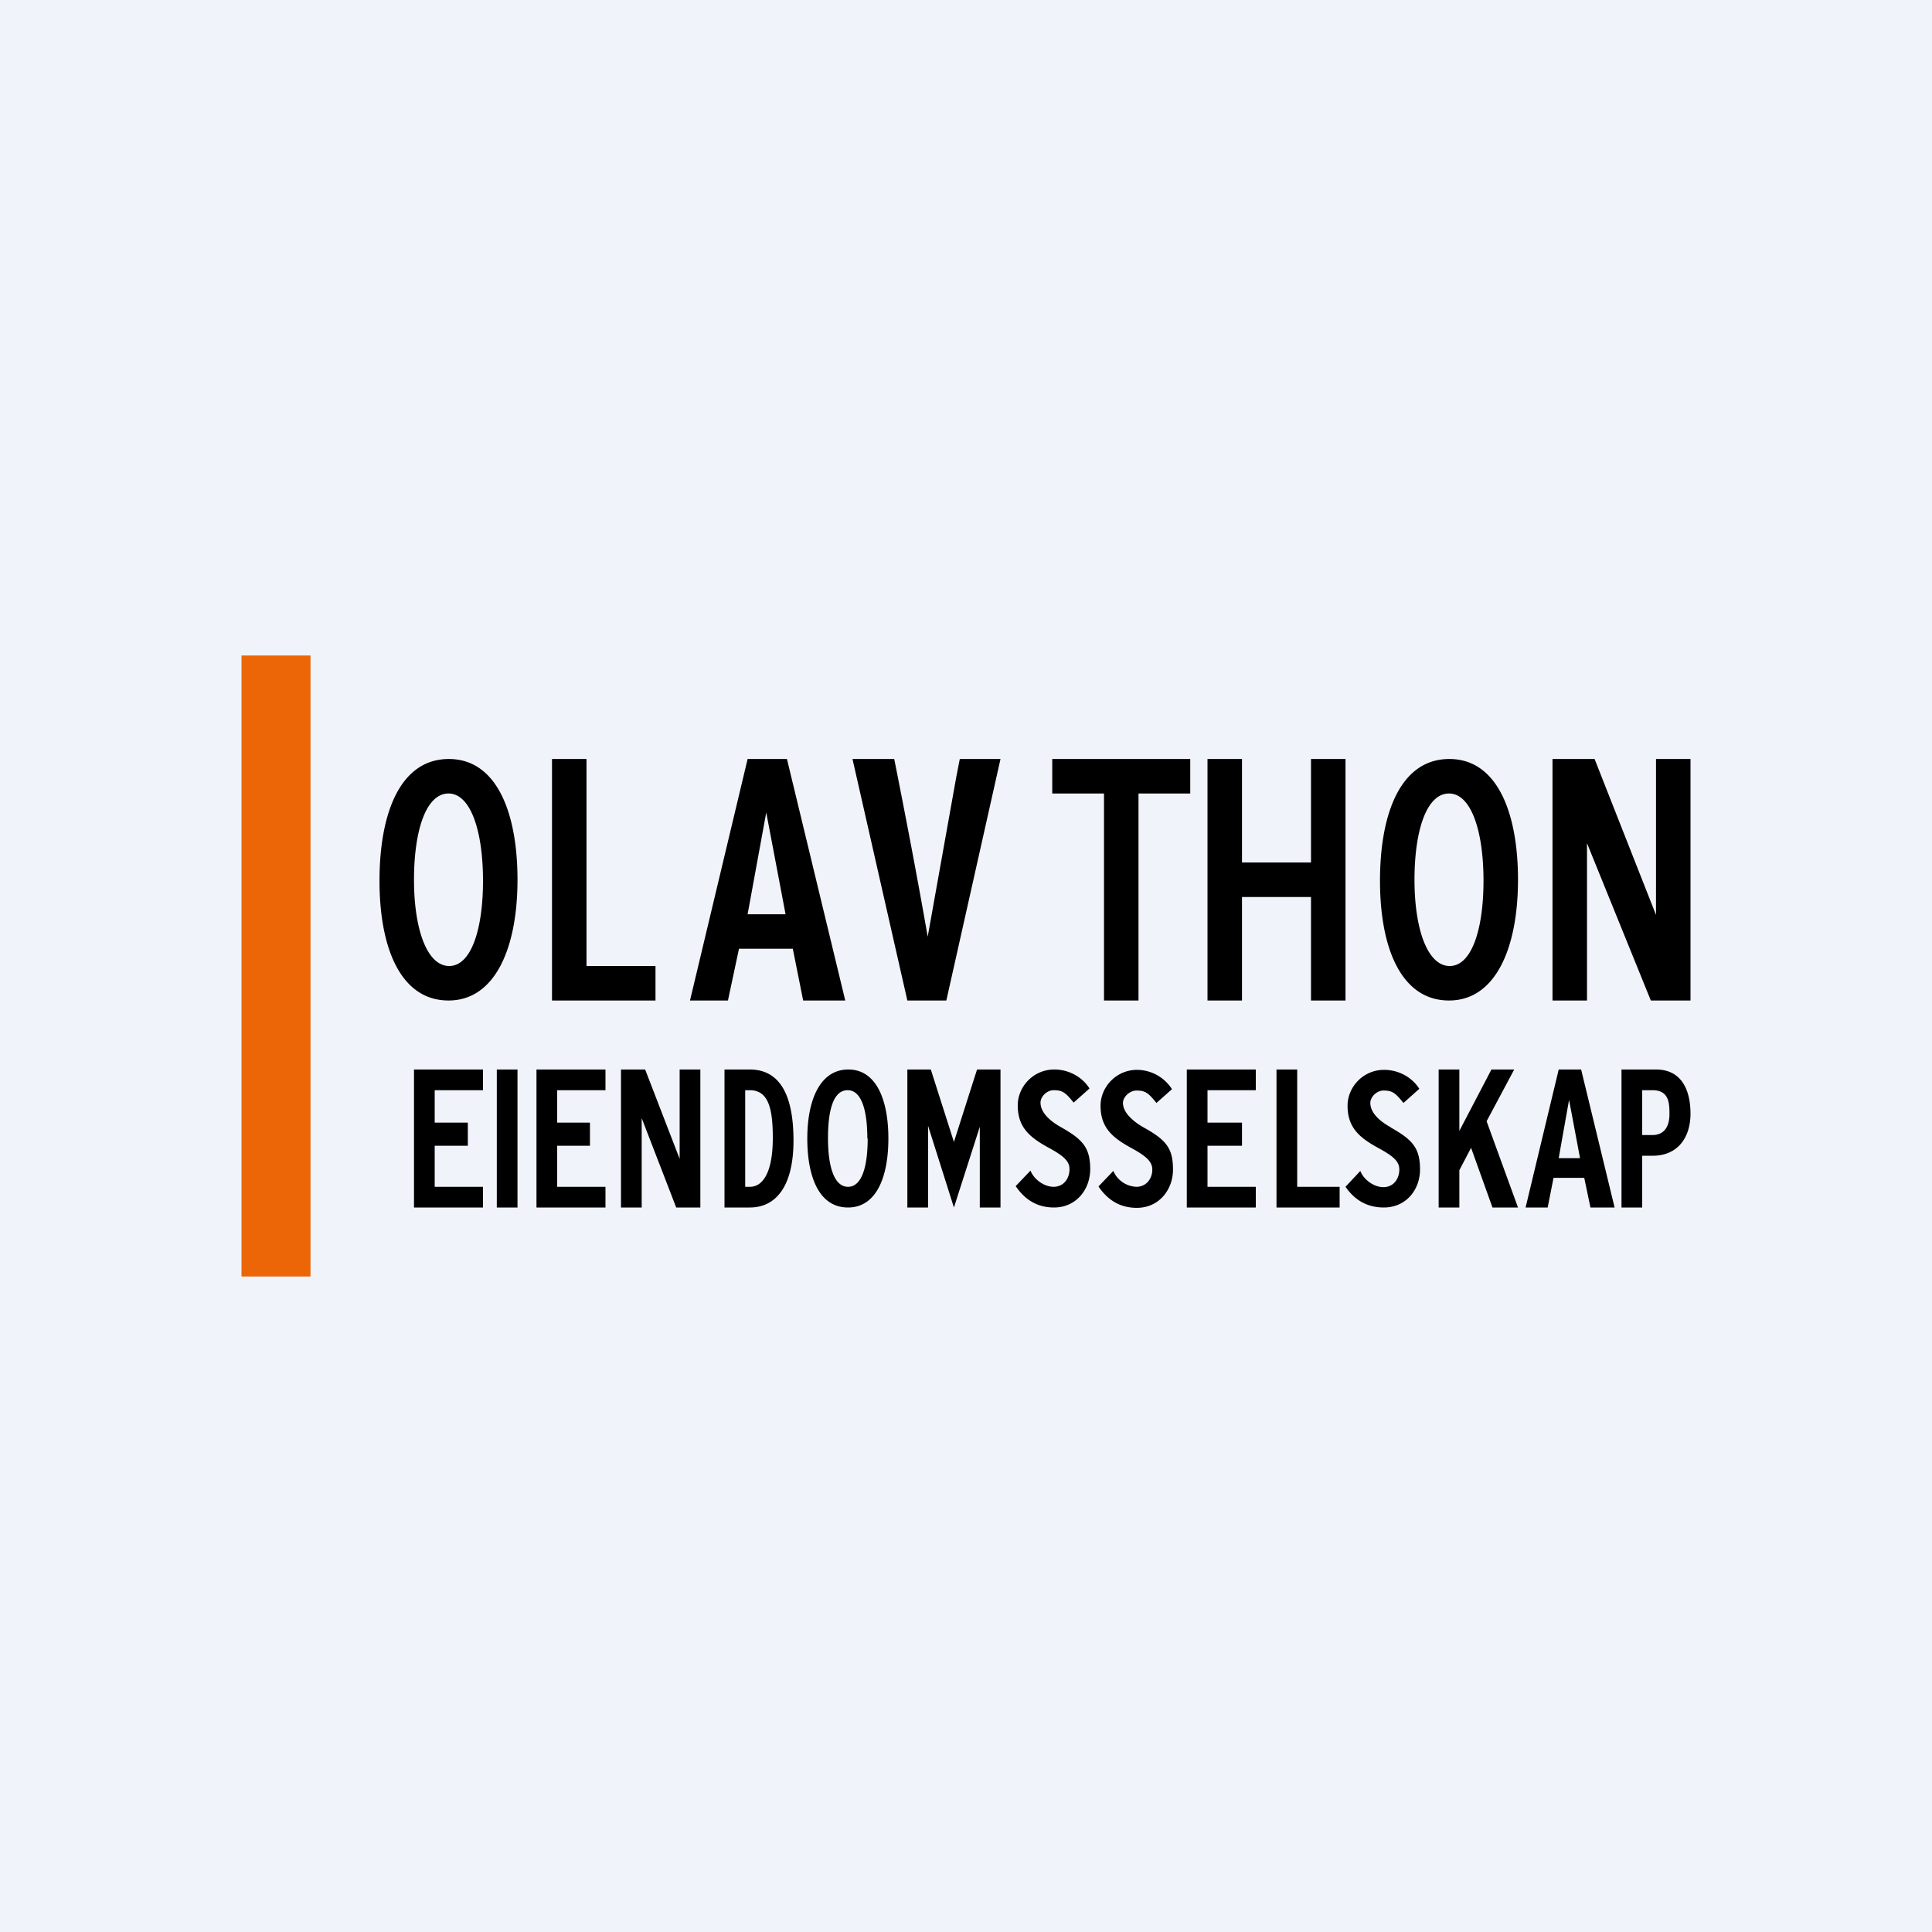 <!-- by TradeStack --><svg viewBox="0 0 56 56" xmlns="http://www.w3.org/2000/svg"><path fill="#F0F3FA" d="M0 0h56v56H0z"/><path d="M14 35v-.6h-1.4v-1.19h.96v-.67h-.96v-.94H14V31h-2v4h2Zm3.55 0v-.6h-1.4v-1.19h.95v-.67h-.95v-.94h1.4V31h-2v4h2Zm18.85-.6v.6h-2v-4h2v.6H35v.94h1v.67h-1v1.19h1.4ZM15 31h-.6v4h.6v-4Zm5.3 0v4h-.7l-1-2.59V35H18v-4h.7l1 2.59V31h.6Zm1.43 0H21v4h.73c.8 0 1.27-.67 1.27-1.94 0-1.26-.36-2.06-1.27-2.06Zm0 3.4h-.13v-2.8h.13c.54 0 .67.52.67 1.38 0 1.08-.33 1.42-.66 1.42Zm4.02-1.4c0-1.12-.35-2-1.16-2-.82 0-1.19.88-1.19 2 0 1.13.35 2 1.18 2 .82 0 1.17-.88 1.17-2Zm-.6 0c0 .82-.17 1.4-.57 1.4-.4 0-.58-.58-.58-1.41s.16-1.39.57-1.39c.4 0 .57.58.57 1.4ZM29 35v-4h-.68l-.67 2.1-.67-2.1h-.68v4h.6v-2.37l.75 2.37.75-2.34V35h.6Zm1.75-2.33c.64.36.85.6.85 1.22 0 .58-.4 1.11-1.05 1.11-.51 0-.86-.25-1.11-.62l.43-.45c.09.24.38.47.67.47.29 0 .46-.24.46-.51 0-.23-.16-.38-.6-.62-.55-.3-.9-.59-.9-1.23 0-.54.45-1.04 1.06-1.04.4 0 .8.2 1.02.55l-.46.41c-.24-.3-.33-.36-.58-.36-.19 0-.38.18-.38.36 0 .23.18.48.59.71ZM34 33.9c0-.62-.2-.86-.85-1.22-.4-.23-.6-.48-.6-.71 0-.18.2-.36.39-.36.25 0 .34.06.58.36l.45-.4a1.21 1.21 0 0 0-1.01-.56c-.61 0-1.06.5-1.06 1.04 0 .64.35.93.9 1.23.44.24.6.4.6.62 0 .27-.18.5-.46.5a.76.76 0 0 1-.67-.46l-.43.45c.25.37.6.62 1.11.62.65 0 1.05-.53 1.05-1.11Zm6.31-1.22c.64.36.85.6.85 1.22 0 .58-.4 1.1-1.05 1.1-.51 0-.86-.24-1.11-.6l.43-.46c.09.24.38.47.67.47.29 0 .46-.24.46-.51 0-.23-.16-.38-.6-.62-.55-.3-.9-.59-.9-1.23 0-.54.45-1.04 1.06-1.04.4 0 .8.2 1.02.55l-.46.41c-.24-.3-.33-.36-.58-.36-.19 0-.38.18-.38.36 0 .23.18.48.6.71ZM38.83 35v-.6H37.6V31H37v4h1.83Zm4.26-2.5L44 35h-.74l-.62-1.73-.34.65V35h-.6v-4h.6v1.78l.93-1.78h.66l-.8 1.5ZM48 31h-1v4h.6v-1.5h.3c.75 0 1.1-.55 1.1-1.22 0-.67-.25-1.28-1-1.28Zm-.1 1.9h-.3v-1.3h.3c.49 0 .49.4.49.7 0 .25-.08.6-.5.6ZM46.8 35l-.97-4h-.65l-.96 4h.64l.17-.86h.89l.18.86h.7Zm-1-1.43h-.62l.3-1.69.32 1.7ZM15 25.5Zm0 0c0-1.94-.6-3.5-1.99-3.5-1.4 0-2.01 1.55-2.01 3.53 0 1.98.63 3.47 2 3.47 1.36 0 2-1.54 2-3.5Zm-1 .03c0 1.4-.34 2.47-.98 2.47-.64 0-1.02-1.06-1.02-2.5 0-1.43.35-2.5 1-2.5.64 0 1 1.08 1 2.53ZM19 28v1h-3v-7h1v6h2Zm5.5 1h-1.22l-.3-1.5h-1.56L21.1 29H20l1.67-7h1.14l1.69 7Zm-2.83-2.5h1.1l-.56-2.95-.54 2.95ZM27.8 22H29l-1.57 7H26.3l-1.59-7h1.21c.34 1.71.67 3.43.97 5.15l.83-4.64.1-.51ZM34.5 22v1H33v6h-1v-6h-1.5v-1h4Zm9.5 3.5c0-1.94-.6-3.5-1.99-3.5-1.4 0-2.01 1.55-2.01 3.53 0 1.98.63 3.47 2 3.47 1.36 0 2-1.54 2-3.5Zm0 0Zm-1 .03c0 1.4-.34 2.47-.98 2.47-.64 0-1.02-1.06-1.02-2.5 0-1.43.35-2.5 1-2.5.64 0 1 1.08 1 2.53ZM39 29v-7h-1v3h-2v-3h-1v7h1v-3h2v3h1Zm9-7h1v7h-1.15L46 24.44V29h-1v-7h1.22L48 26.52V22Z"/><path d="M9 19H7v18h2V19Z" fill="#EC6608"/></svg>